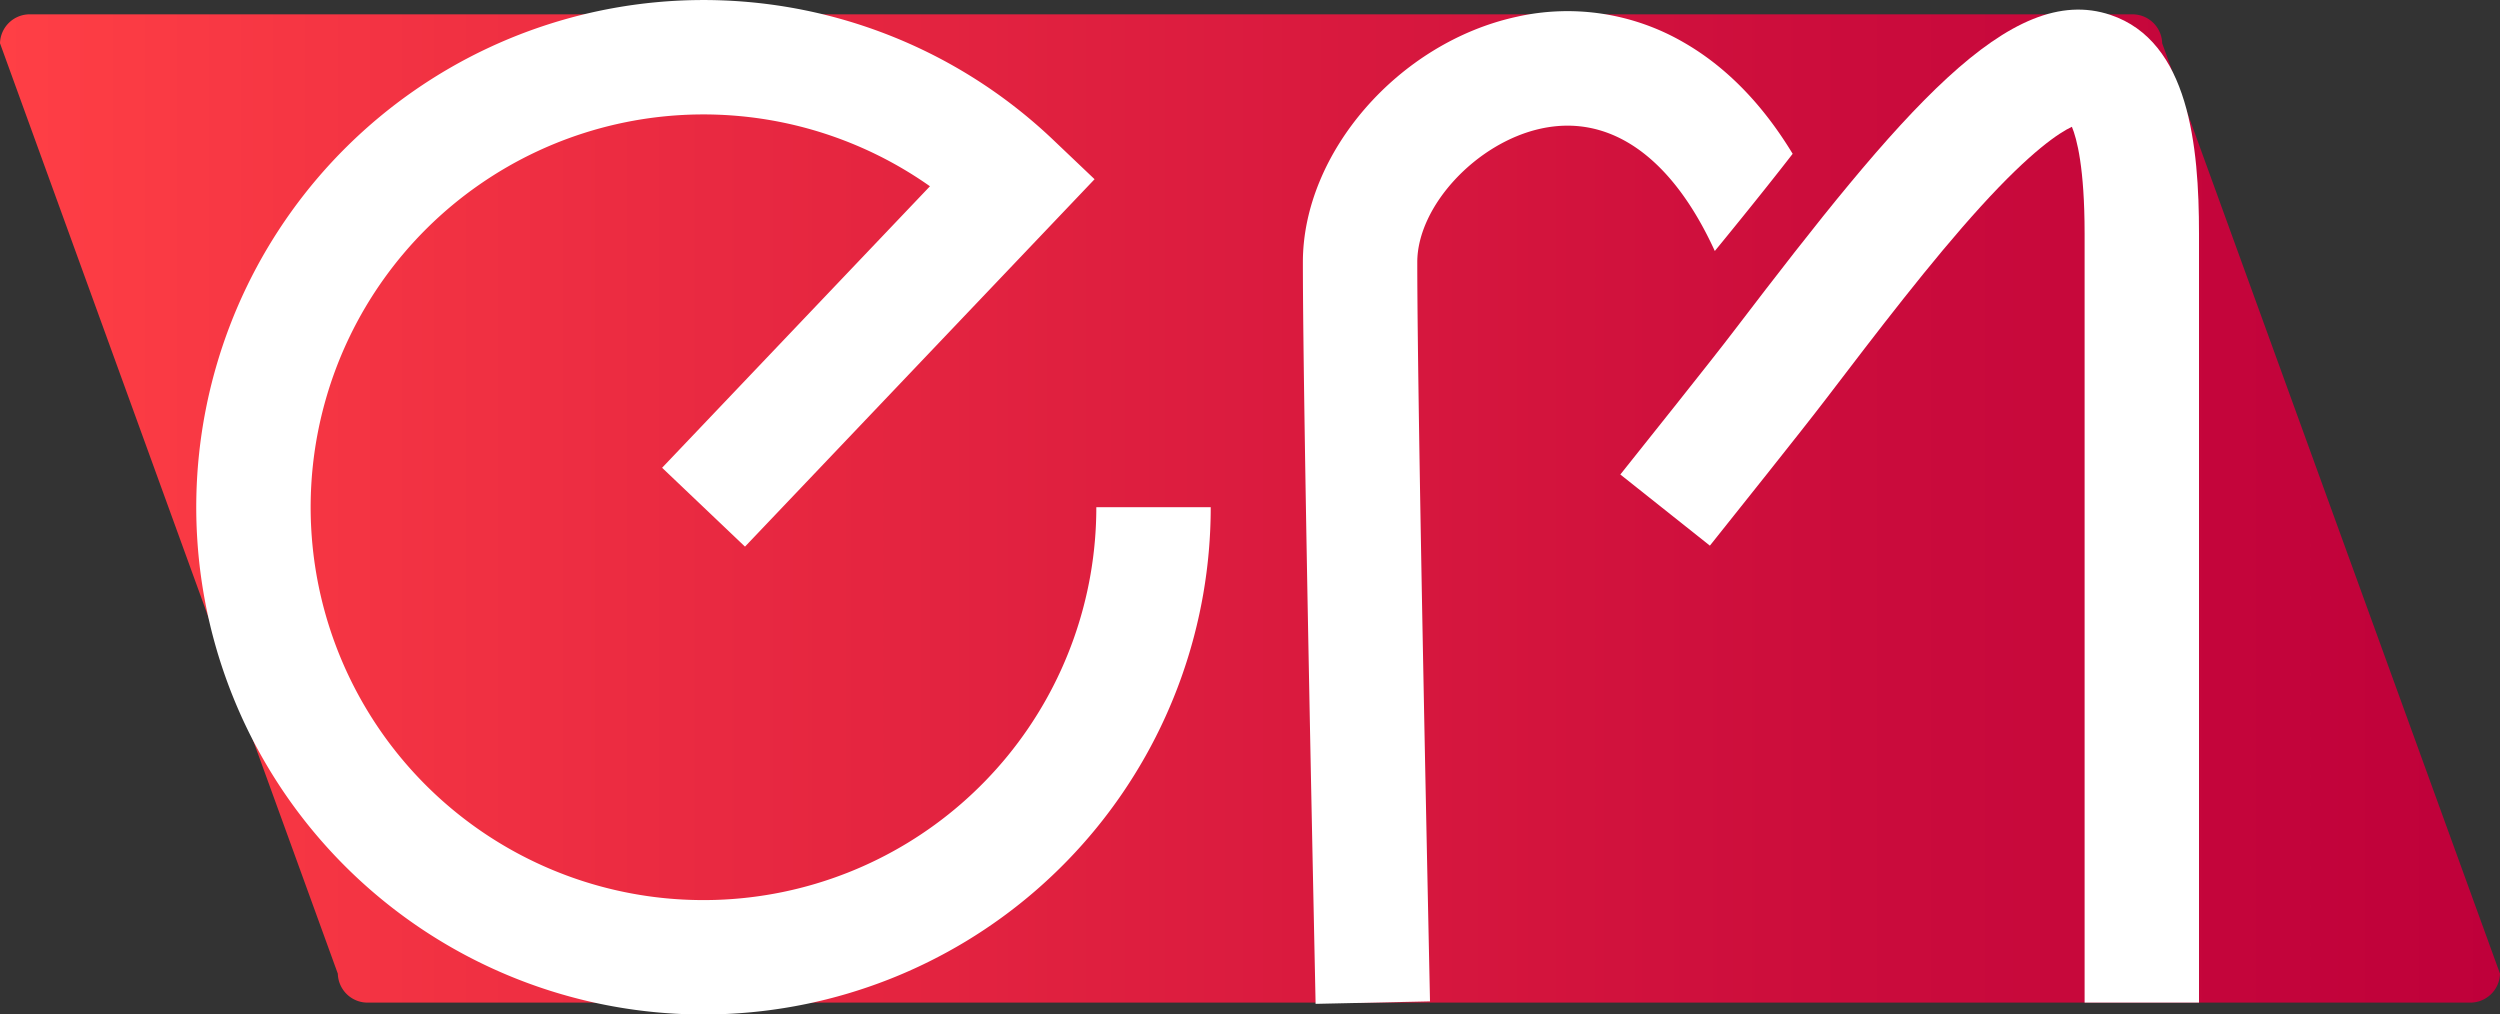 <svg xmlns="http://www.w3.org/2000/svg" xmlns:xlink="http://www.w3.org/1999/xlink" viewBox="0 0 786.72 319.23"><rect x="0" y="0" width="786.72" height="319.23" fill="#333333" stroke="none"/><defs><style>.cls-1{fill:url(#linear-gradient);}.cls-2{fill:none;stroke:#fff;stroke-miterlimit:10;stroke-width:36px;}.cls-3{fill:#fff;}</style><linearGradient id="linear-gradient" x1="16" y1="430.5" x2="802.72" y2="430.5" gradientUnits="userSpaceOnUse"><stop offset="0" stop-color="#ff3f45"/><stop offset="0.27" stop-color="#ea2a41"/><stop offset="0.74" stop-color="#cb0c3c"/><stop offset="1" stop-color="#bf003a"/></linearGradient></defs><title>EM_logo_Red</title><g id="Layer_1" data-name="Layer 1"><path class="cls-1" d="M793.2,586H131.83a9.35,9.35,0,0,1-9.52-9.1L16,284.1a9.35,9.35,0,0,1,9.52-9.1H686.89a9.35,9.35,0,0,1,9.52,9.1L802.72,576.9A9.35,9.35,0,0,1,793.2,586Z" transform="translate(-16 -270.49)"/></g><g id="Layer_2" data-name="Layer 2"><path class="cls-2" d="M379,430.1a141.62,141.62,0,1,1-44-102.58L237.4,430.1" transform="translate(-16 -270.49)"/></g><g id="Layer_4" data-name="Layer 4"><path class="cls-3" d="M430,586.39c0-1.84-4-184.76-4-233.39,0-34.52,30.19-69.16,67.29-77.23a72.86,72.86,0,0,1,52.43,8c13.36,7.64,24.89,19.41,34.41,35.12C570,332,555.63,349.48,555.63,349.48c-13.5-29.58-32.92-43.26-54.68-38.53C480.56,315.38,462,335.42,462,353c0,48.25,4,230.77,4,232.61Z" transform="translate(-16 -270.49)"/><path class="cls-3" d="M708,586H672V344c0-20.78-2.46-29.93-4-33.61-3.83,1.79-12.64,7.44-28.73,25.15-15.57,17.13-32.42,39.22-48.73,60.59-7.88,10.33-29.33,37.09-36.46,46.07L525.9,419.81c6.91-8.71,28.26-35.33,36-45.52,52.49-68.79,86.64-109.79,118.3-99.09C704.84,283.52,708,316.34,708,344Z" transform="translate(-16 -270.49)"/></g></svg>